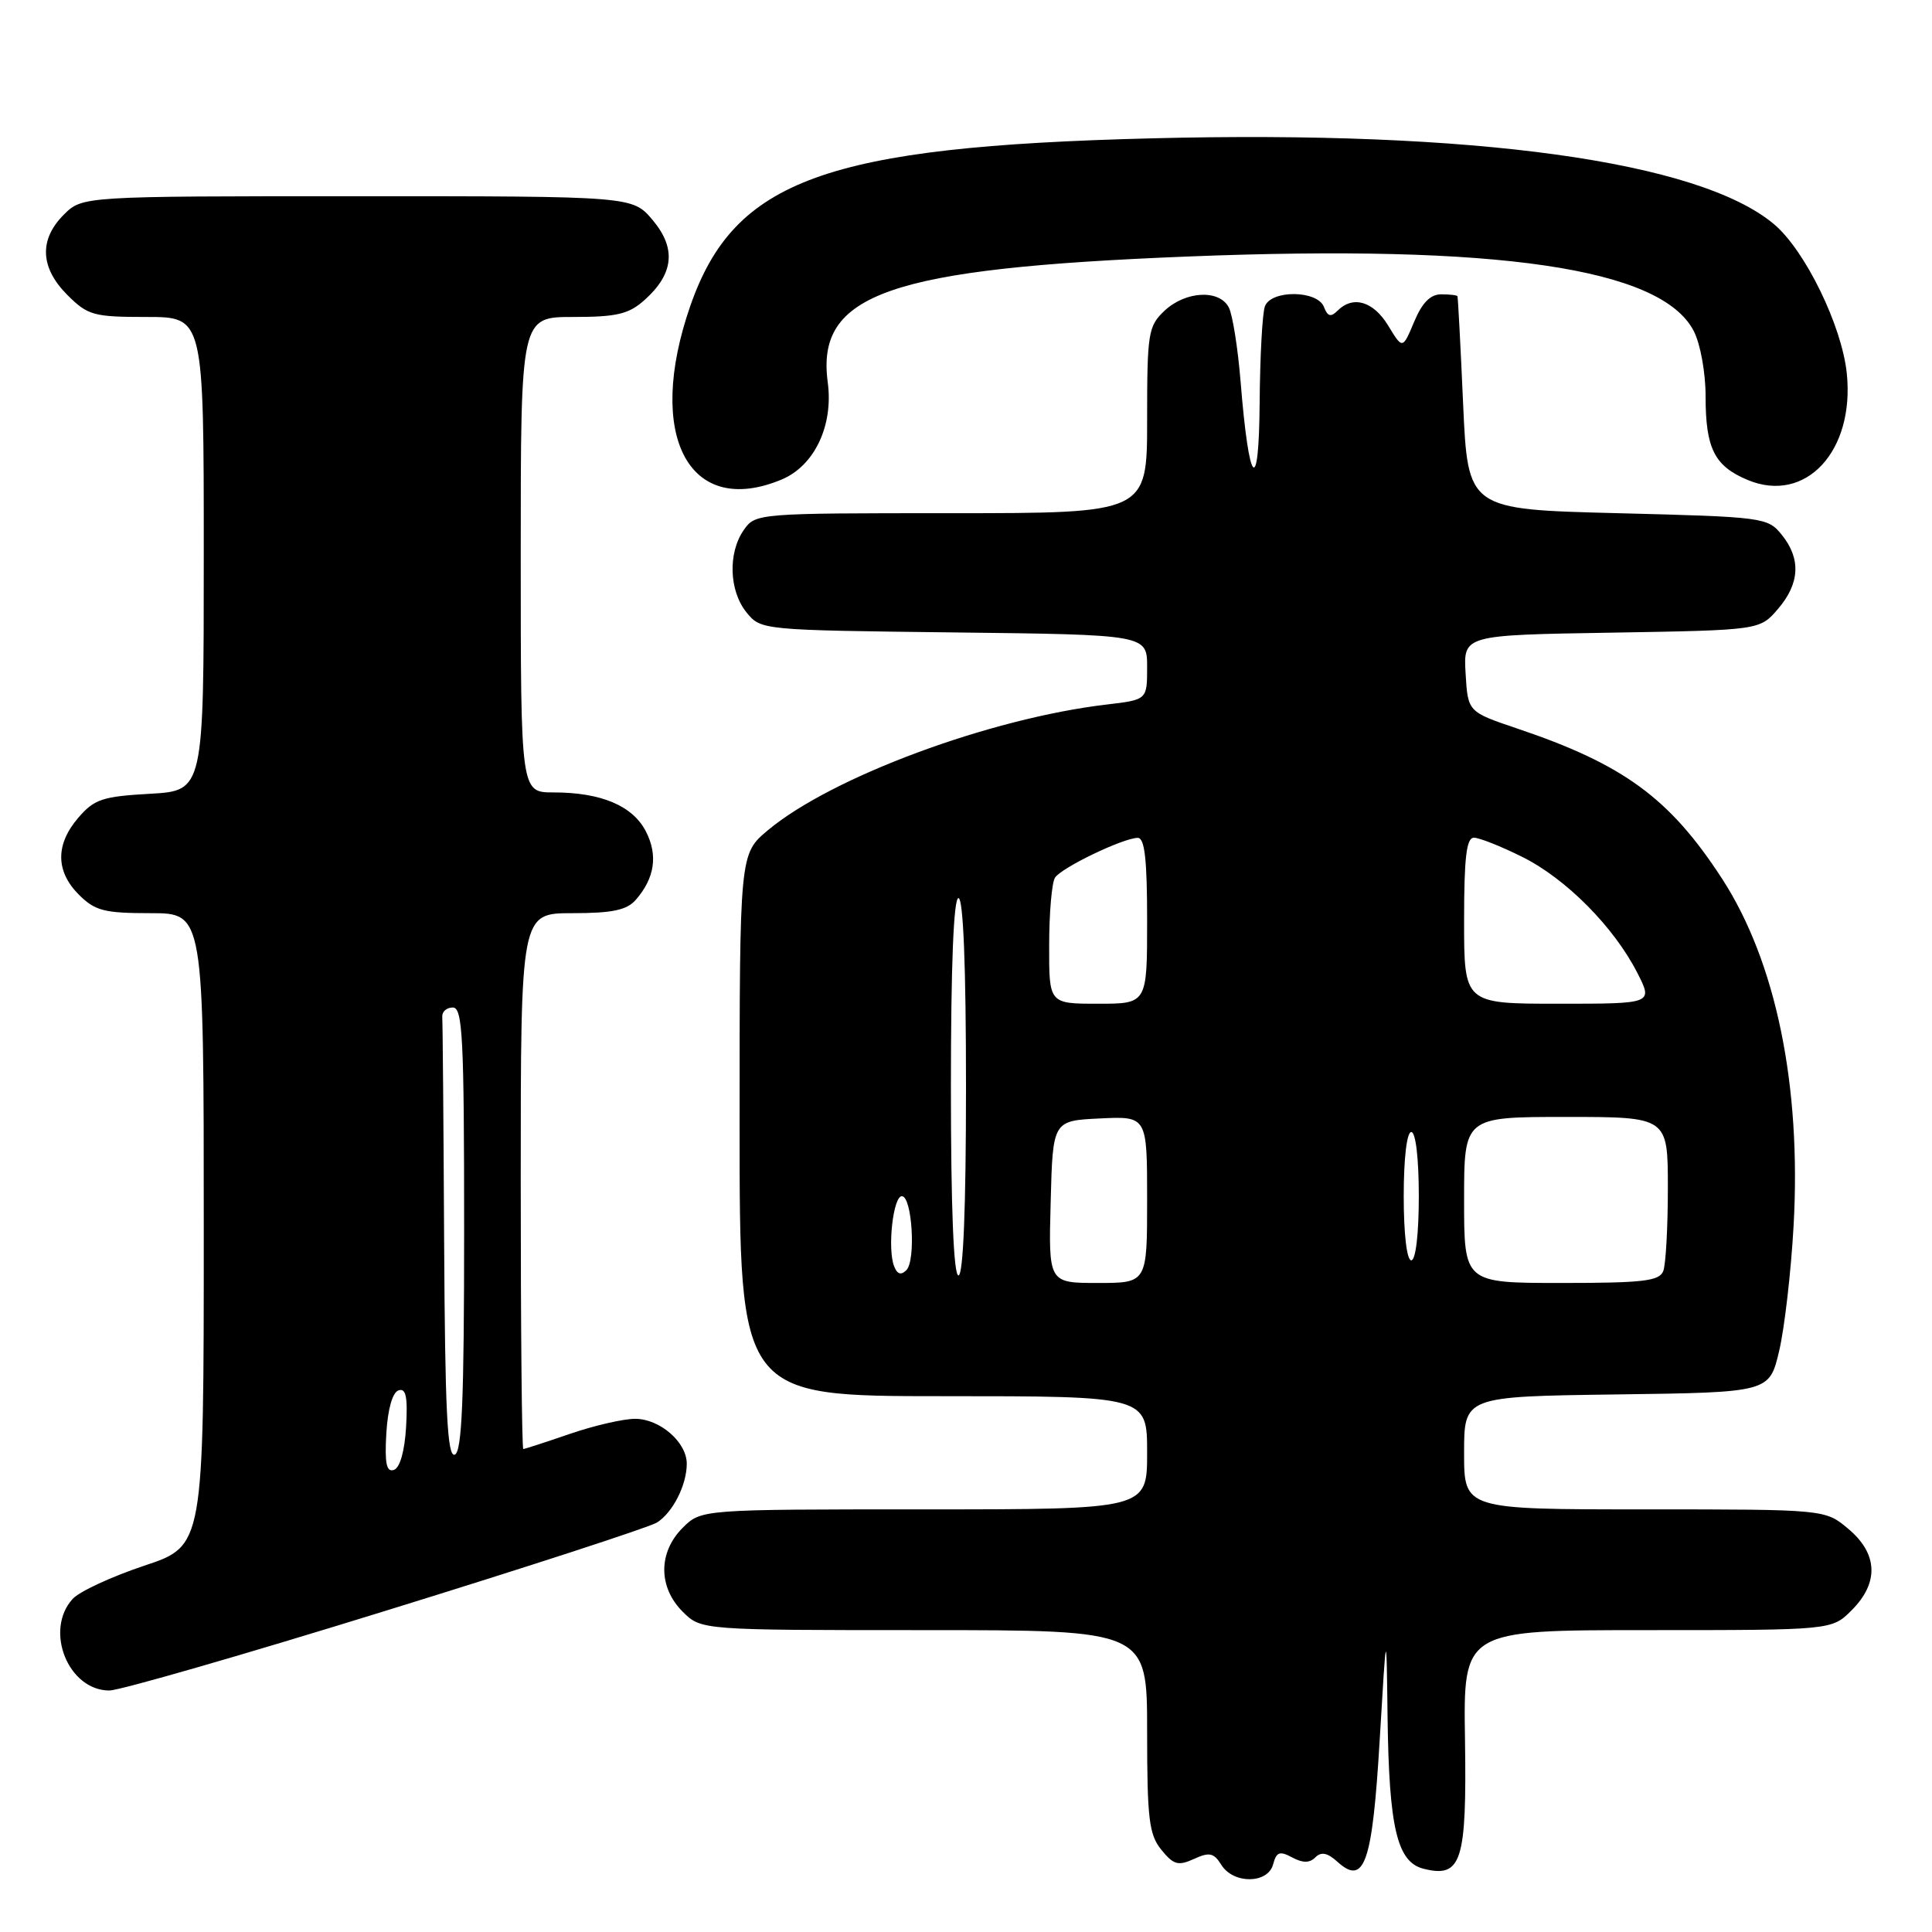 <?xml version="1.0" encoding="UTF-8" standalone="no"?>
<!DOCTYPE svg PUBLIC "-//W3C//DTD SVG 1.1//EN" "http://www.w3.org/Graphics/SVG/1.1/DTD/svg11.dtd" >
<svg xmlns="http://www.w3.org/2000/svg" xmlns:xlink="http://www.w3.org/1999/xlink" version="1.1" viewBox="0 0 256 256">
 <g >
 <path fill="currentColor"
d=" M 168.70 247.02 C 169.13 245.39 169.57 245.23 171.22 246.12 C 172.64 246.88 173.53 246.87 174.29 246.11 C 175.07 245.33 175.90 245.50 177.22 246.70 C 180.80 249.94 181.85 246.90 182.82 230.50 C 183.71 215.50 183.71 215.50 183.86 227.50 C 184.05 242.21 185.12 246.74 188.63 247.62 C 193.66 248.88 194.36 246.70 194.12 230.54 C 193.89 216.00 193.89 216.00 218.31 216.00 C 242.73 216.00 242.73 216.00 245.36 213.36 C 248.99 209.73 248.84 205.88 244.92 202.59 C 241.85 200.00 241.85 200.00 217.92 200.00 C 194.00 200.00 194.00 200.00 194.00 192.52 C 194.00 185.04 194.00 185.04 214.23 184.77 C 234.45 184.50 234.45 184.50 235.75 179.00 C 236.46 175.97 237.32 168.51 237.66 162.42 C 238.70 143.83 235.31 127.41 228.18 116.43 C 221.24 105.75 215.14 101.28 201.00 96.52 C 194.50 94.32 194.50 94.32 194.20 89.24 C 193.90 84.15 193.90 84.15 213.54 83.83 C 233.18 83.50 233.18 83.50 235.59 80.69 C 238.49 77.31 238.66 74.04 236.09 70.86 C 234.23 68.56 233.70 68.49 214.34 68.00 C 194.50 67.50 194.50 67.50 193.87 53.50 C 193.53 45.80 193.19 39.39 193.12 39.25 C 193.05 39.11 192.08 39.00 190.95 39.00 C 189.53 39.00 188.43 40.13 187.38 42.64 C 185.85 46.29 185.85 46.29 183.94 43.14 C 181.97 39.91 179.28 39.12 177.23 41.17 C 176.34 42.06 175.91 41.94 175.43 40.67 C 174.57 38.45 168.45 38.38 167.61 40.58 C 167.27 41.45 166.96 47.19 166.91 53.33 C 166.82 65.94 165.50 64.47 164.38 50.50 C 164.02 46.10 163.32 41.71 162.83 40.75 C 161.58 38.32 157.11 38.55 154.31 41.17 C 152.14 43.22 152.00 44.08 152.00 55.67 C 152.00 68.00 152.00 68.00 126.06 68.00 C 100.38 68.00 100.10 68.02 98.56 70.22 C 96.44 73.25 96.60 78.28 98.91 81.14 C 100.82 83.49 100.89 83.50 126.41 83.80 C 152.00 84.10 152.00 84.10 152.00 88.41 C 152.00 92.72 152.00 92.72 146.67 93.35 C 131.17 95.17 110.20 102.95 101.75 110.01 C 98.00 113.15 98.00 113.15 98.00 149.07 C 98.00 185.00 98.00 185.00 125.00 185.00 C 152.00 185.00 152.00 185.00 152.00 192.50 C 152.00 200.00 152.00 200.00 122.45 200.00 C 92.91 200.00 92.91 200.00 90.45 202.45 C 87.21 205.70 87.21 210.30 90.45 213.55 C 92.91 216.00 92.91 216.00 122.45 216.00 C 152.00 216.00 152.00 216.00 152.00 229.39 C 152.00 241.01 152.25 243.09 153.88 245.10 C 155.50 247.10 156.11 247.27 158.21 246.32 C 160.25 245.38 160.84 245.51 161.83 247.10 C 163.44 249.68 168.02 249.63 168.70 247.02 Z  M 51.09 213.44 C 69.86 207.64 86.03 202.37 87.04 201.75 C 89.14 200.43 91.00 196.78 91.00 193.95 C 91.00 191.10 87.43 188.00 84.16 188.00 C 82.59 188.00 78.70 188.90 75.50 190.00 C 72.30 191.10 69.53 192.00 69.34 192.00 C 69.15 192.00 69.00 176.03 69.00 156.50 C 69.00 121.00 69.00 121.00 75.85 121.00 C 81.11 121.00 83.04 120.60 84.23 119.25 C 86.76 116.36 87.21 113.32 85.58 110.16 C 83.83 106.76 79.64 105.00 73.35 105.00 C 69.00 105.00 69.00 105.00 69.00 73.50 C 69.00 42.00 69.00 42.00 75.94 42.00 C 81.73 42.00 83.31 41.63 85.41 39.75 C 89.29 36.28 89.63 32.90 86.48 29.16 C 83.82 26.00 83.82 26.00 47.37 26.00 C 10.91 26.00 10.91 26.00 8.45 28.45 C 5.15 31.76 5.32 35.47 8.92 39.08 C 11.64 41.79 12.38 42.00 19.42 42.00 C 27.00 42.00 27.00 42.00 27.00 73.39 C 27.00 104.77 27.00 104.77 19.88 105.18 C 13.59 105.53 12.48 105.90 10.38 108.35 C 7.33 111.89 7.36 115.45 10.45 118.55 C 12.60 120.69 13.81 121.00 19.95 121.00 C 27.00 121.00 27.00 121.00 27.00 162.92 C 27.00 204.84 27.00 204.84 19.12 207.46 C 14.78 208.91 10.50 210.89 9.62 211.87 C 5.84 216.04 9.04 224.00 14.49 224.00 C 15.85 224.00 32.33 219.25 51.09 213.44 Z  M 103.57 63.54 C 107.92 61.72 110.45 56.39 109.68 50.66 C 108.11 38.93 117.73 35.57 157.38 33.99 C 198.55 32.35 220.12 35.52 224.43 43.86 C 225.31 45.57 226.00 49.37 226.00 52.52 C 226.00 59.43 227.17 61.76 231.58 63.60 C 239.25 66.80 245.77 59.79 244.71 49.48 C 244.06 43.16 239.19 33.18 235.07 29.71 C 225.13 21.35 195.38 17.24 152.62 18.33 C 109.42 19.42 97.30 23.82 91.48 40.50 C 85.49 57.69 91.26 68.68 103.57 63.54 Z  M 139.22 159.25 C 139.50 148.50 139.50 148.50 145.75 148.20 C 152.00 147.90 152.00 147.90 152.00 158.95 C 152.00 170.00 152.00 170.00 145.47 170.00 C 138.93 170.00 138.93 170.00 139.22 159.25 Z  M 194.00 159.00 C 194.00 148.00 194.00 148.00 207.50 148.00 C 221.00 148.00 221.00 148.00 221.00 157.42 C 221.00 162.60 220.73 167.55 220.39 168.42 C 219.88 169.75 217.73 170.00 206.89 170.00 C 194.00 170.00 194.00 170.00 194.00 159.00 Z  M 118.47 167.77 C 117.57 165.45 118.35 158.50 119.50 158.50 C 120.86 158.50 121.38 167.02 120.10 168.30 C 119.39 169.01 118.88 168.85 118.47 167.77 Z  M 126.00 144.00 C 126.00 128.00 126.36 119.00 127.00 119.00 C 127.64 119.00 128.00 128.00 128.00 144.00 C 128.00 160.00 127.64 169.00 127.00 169.00 C 126.36 169.00 126.00 160.00 126.00 144.00 Z  M 186.00 158.50 C 186.00 153.50 186.41 150.00 187.00 150.00 C 187.59 150.00 188.00 153.50 188.00 158.50 C 188.00 163.50 187.59 167.00 187.00 167.00 C 186.41 167.00 186.00 163.50 186.00 158.50 Z  M 139.02 125.25 C 139.02 120.99 139.37 116.96 139.79 116.30 C 140.63 114.98 148.77 111.06 150.75 111.02 C 151.68 111.01 152.00 113.85 152.00 122.00 C 152.00 133.00 152.00 133.00 145.50 133.00 C 139.00 133.00 139.00 133.00 139.02 125.25 Z  M 194.00 122.00 C 194.00 113.63 194.31 111.00 195.30 111.00 C 196.02 111.00 198.91 112.15 201.72 113.55 C 207.51 116.43 213.85 122.83 216.95 128.90 C 219.04 133.00 219.04 133.00 206.52 133.00 C 194.00 133.00 194.00 133.00 194.00 122.00 Z  M 51.19 189.93 C 51.38 186.71 52.01 184.49 52.81 184.23 C 53.79 183.90 54.04 185.08 53.81 189.07 C 53.62 192.29 52.99 194.51 52.19 194.77 C 51.21 195.10 50.96 193.92 51.19 189.93 Z  M 58.85 164.58 C 58.77 148.86 58.66 135.44 58.60 134.75 C 58.55 134.06 59.17 133.50 60.00 133.50 C 61.30 133.50 61.50 137.44 61.50 162.92 C 61.50 185.56 61.21 192.43 60.25 192.75 C 59.27 193.08 58.97 186.95 58.85 164.58 Z "/>
</g>
</svg>